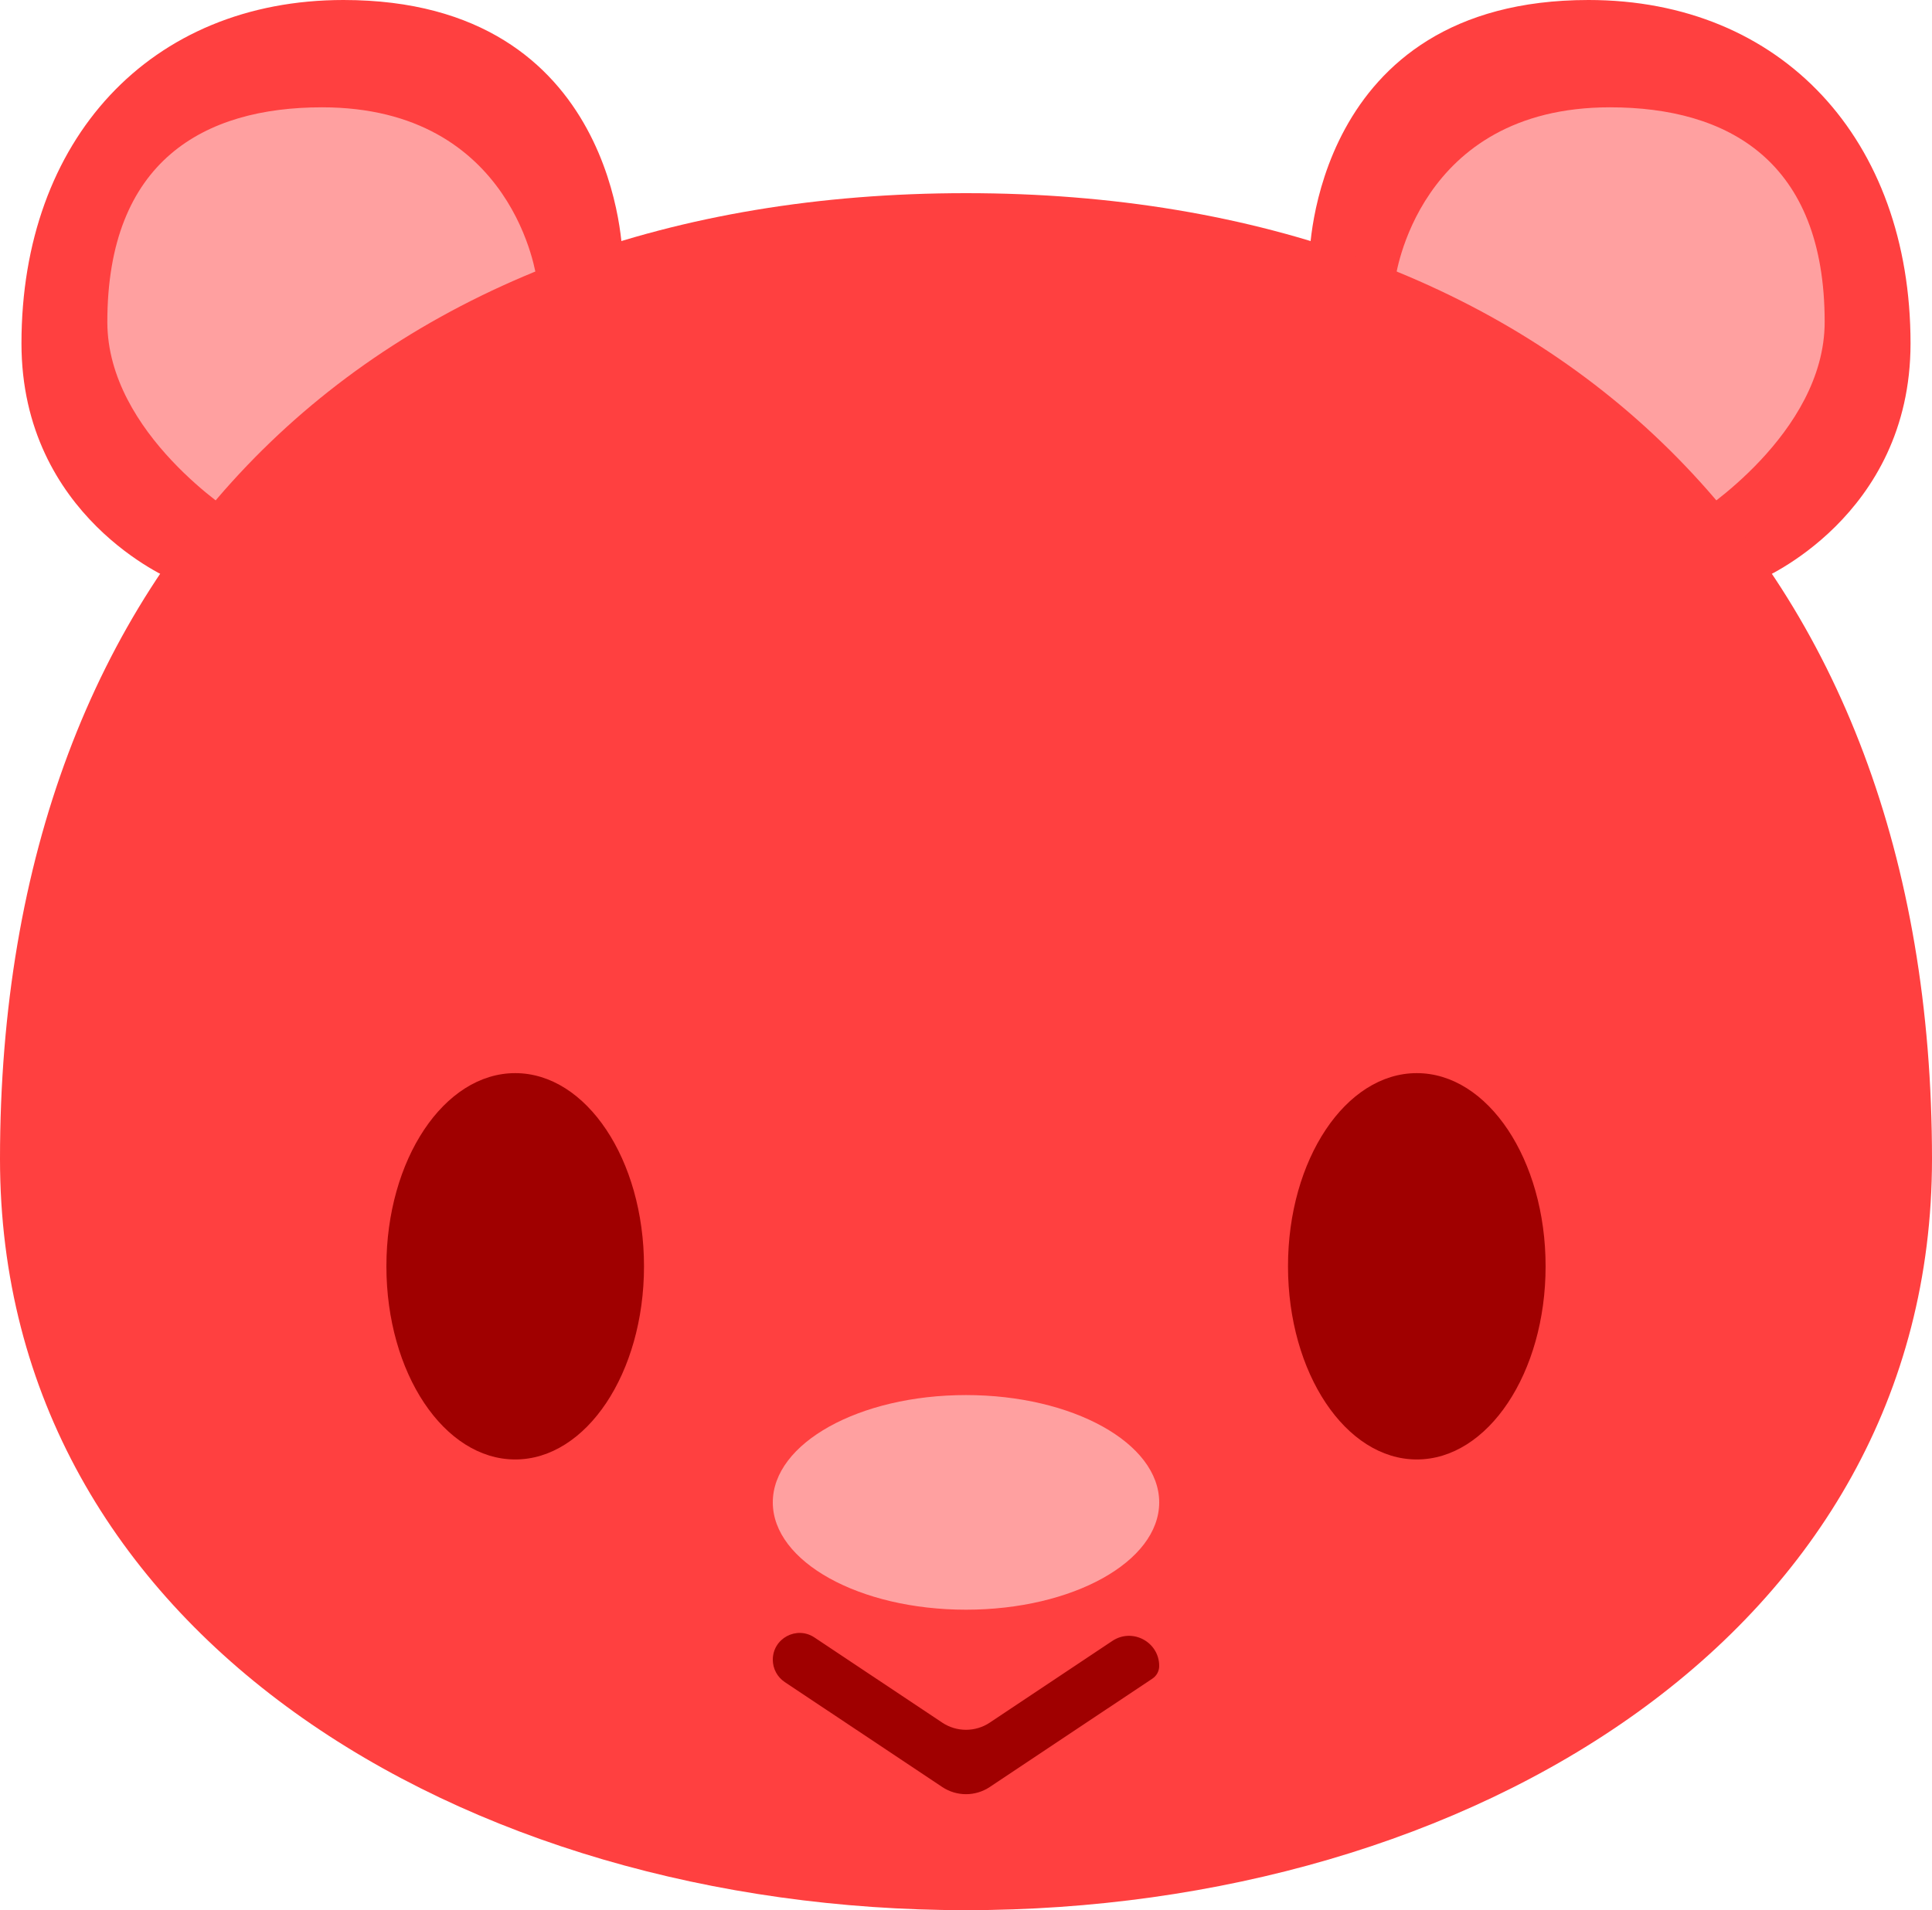 <svg width="90" height="89" viewBox="0 0 90 89" fill="none" xmlns="http://www.w3.org/2000/svg">
<path d="M82 27C82 27 89 24.092 89 16C89 6.5 83 0 74 0C61.091 0 61 12 61 12L82 27Z" fill="#FF4040"/>
<path d="M85 15C85 20.224 79 24 79 24L65 13C65 13 65.999 5 75 5C80.5 5 85 7.5 85 15Z" fill="#FFA0A0"/>
<path d="M8 27C8 27 1 24.092 1 16C1 6.5 7 0 16 0C28.909 0 29 12 29 12L8 27Z" fill="#FF4040"/>
<path d="M5 15C5 20.224 11 24 11 24L25 13C25 13 24.001 5 15 5C9.5 5 5 7.5 5 15Z" fill="#FFA0A0"/>
<path d="M90 54C90 76.091 68.405 89 45 89C21.595 89 0 76.091 0 54C0 25.909 17.595 9 45 9C72.405 9 90 25.909 90 54Z" fill="#FF4040"/>
<ellipse cx="45" cy="70" rx="9" ry="5" fill="#FFA0A0"/>
<path d="M36 77.332C36 76.335 37.111 75.741 37.94 76.294L43.891 80.26C44.562 80.708 45.438 80.708 46.109 80.26L51.816 76.456C52.75 75.833 54 76.502 54 77.624V77.624C54 77.859 53.883 78.078 53.687 78.209L46.109 83.26C45.438 83.708 44.562 83.708 43.891 83.26L36.556 78.371C36.209 78.139 36 77.749 36 77.332V77.332Z" fill="#A00000"/>
<path d="M30 59C30 63.971 27.314 68 24 68C20.686 68 18 63.971 18 59C18 54.029 20.686 50 24 50C27.314 50 30 54.029 30 59Z" fill="#A00000"/>
<path d="M72 59C72 63.971 69.314 68 66 68C62.686 68 60 63.971 60 59C60 54.029 62.686 50 66 50C69.314 50 72 54.029 72 59Z" fill="#A00000"/>
</svg>
